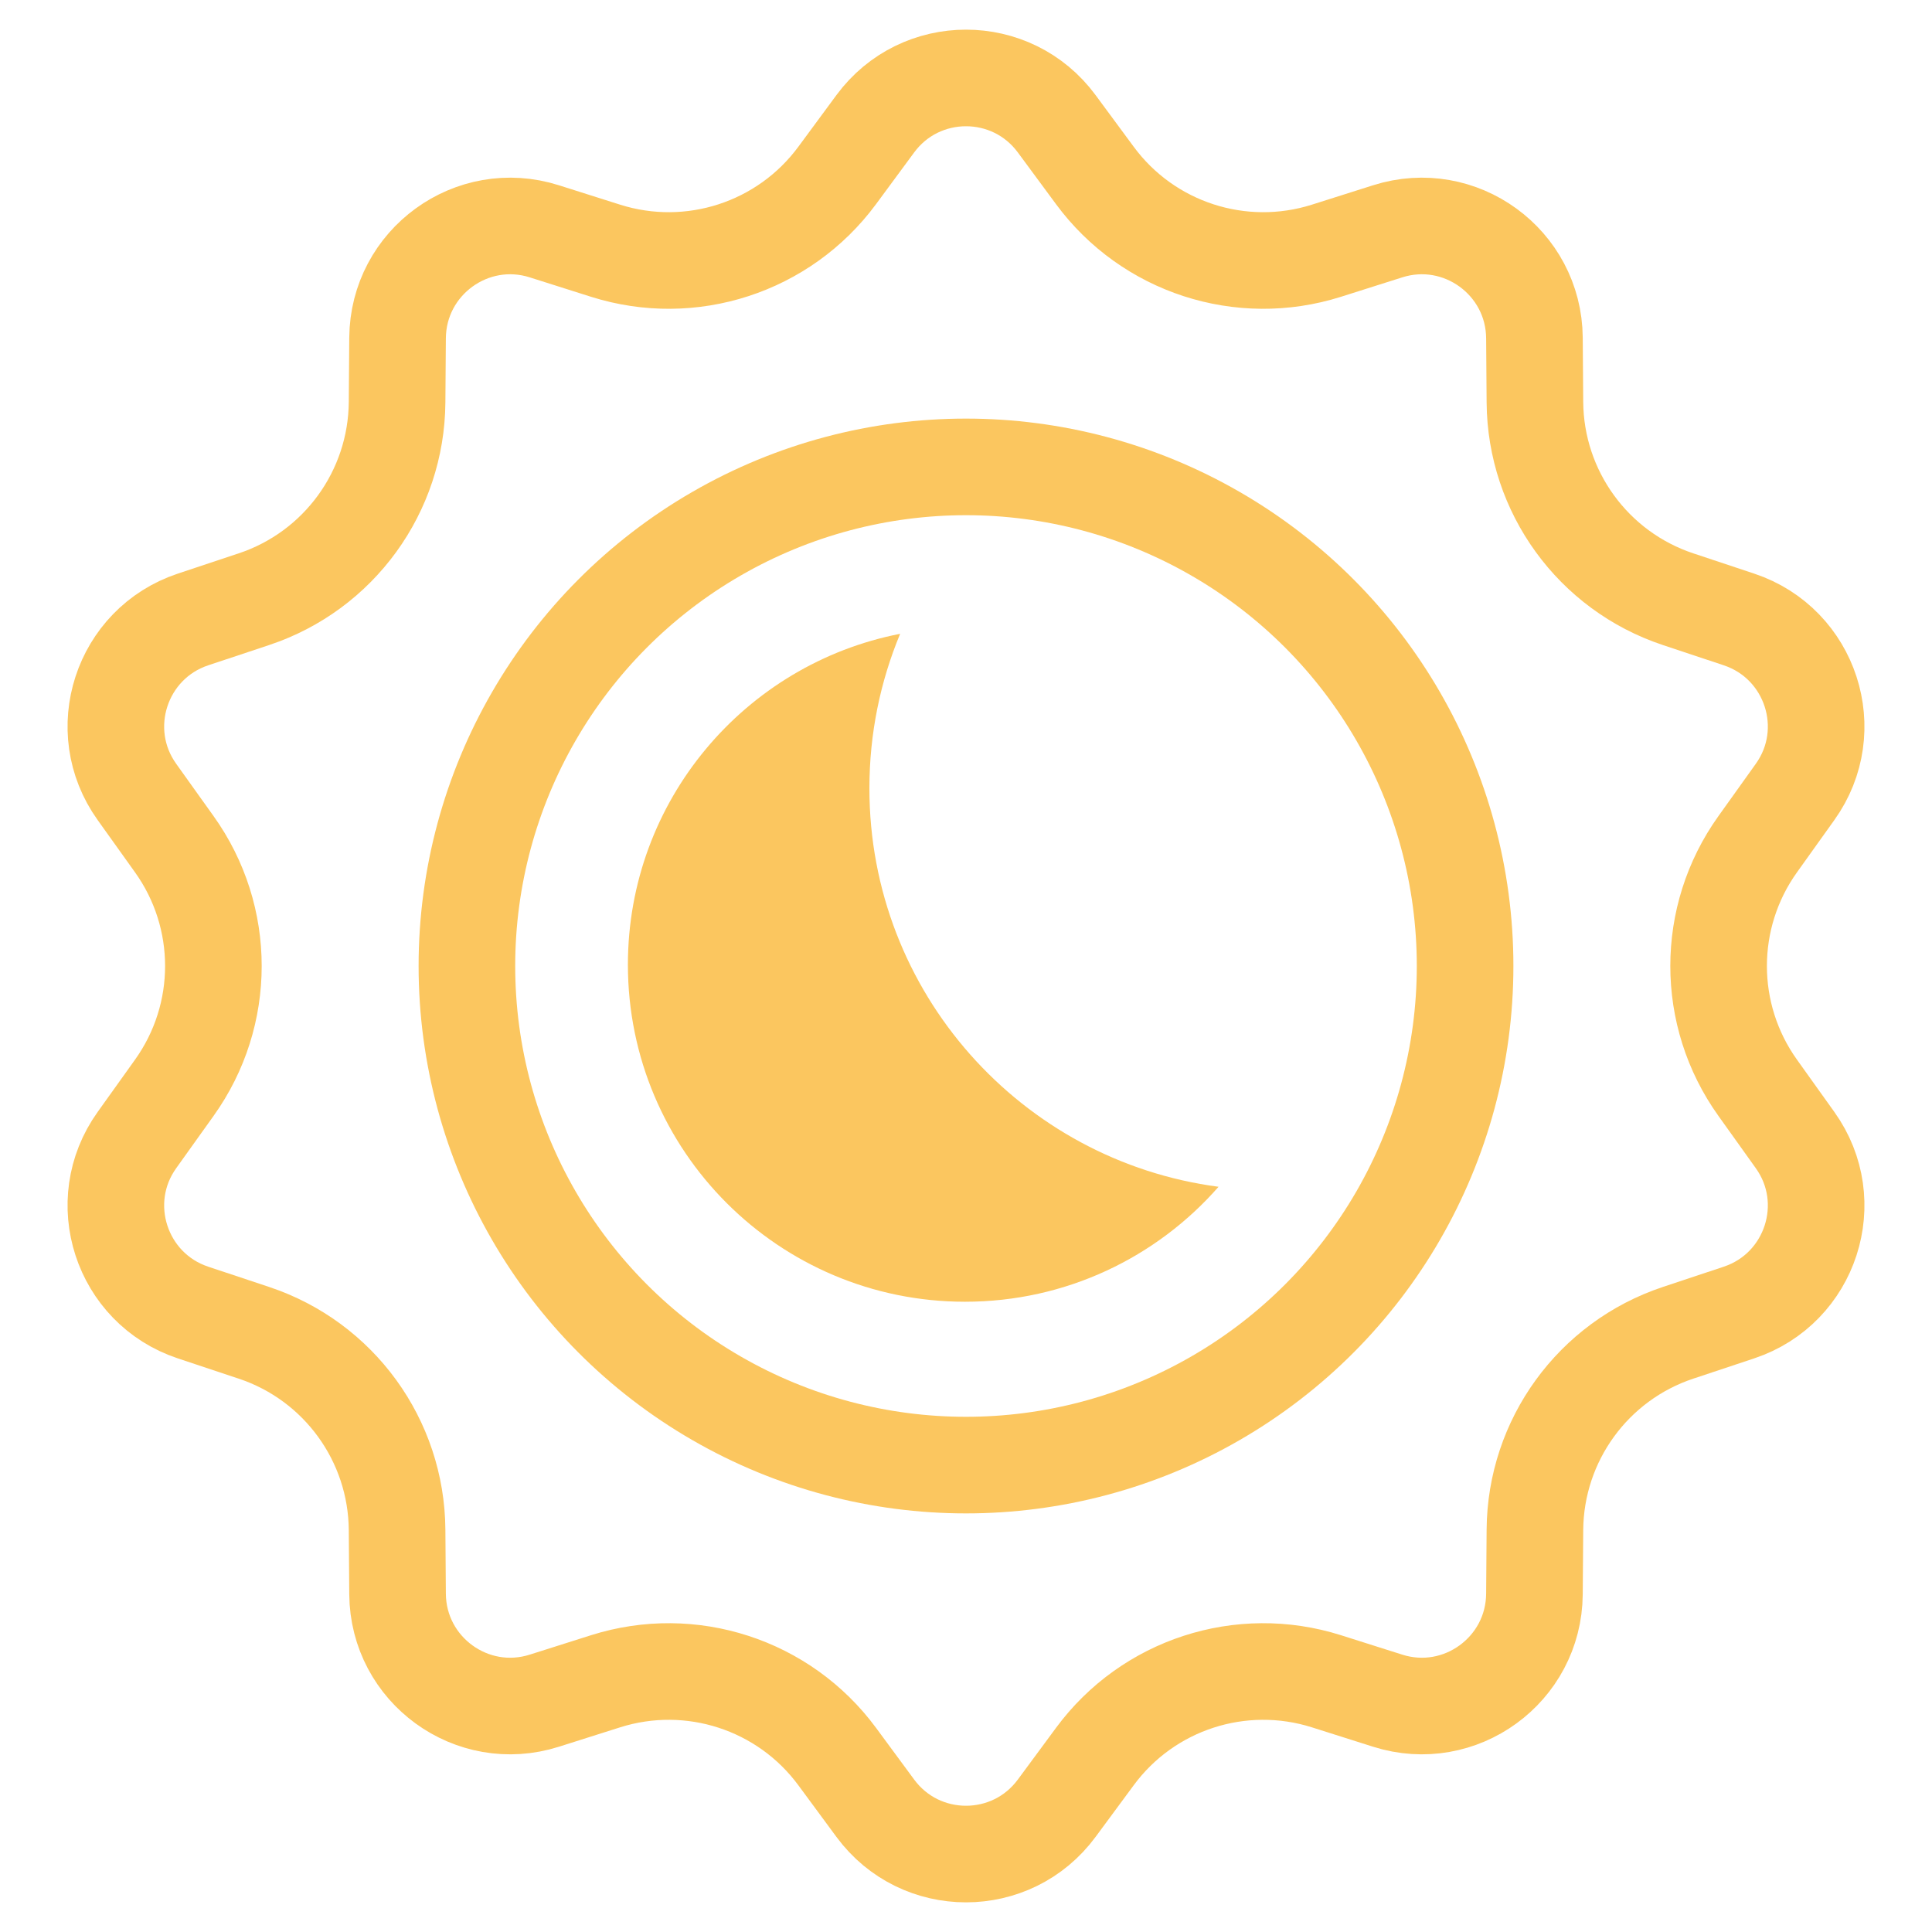 <svg width="36" height="36" viewBox="0 0 36 36" fill="none" xmlns="http://www.w3.org/2000/svg">
<path d="M16.31 2.306C17.15 1.168 18.85 1.168 19.69 2.306L20.401 3.269C21.391 4.612 23.126 5.175 24.716 4.672L25.858 4.31C27.205 3.883 28.581 4.883 28.592 6.297L28.601 7.494C28.613 9.162 29.685 10.638 31.268 11.165L32.404 11.543C33.745 11.99 34.271 13.608 33.448 14.757L32.752 15.731C31.781 17.088 31.781 18.912 32.752 20.269L33.448 21.243C34.271 22.392 33.745 24.01 32.404 24.457L31.268 24.835C29.685 25.362 28.613 26.838 28.601 28.506L28.592 29.703C28.581 31.117 27.205 32.117 25.858 31.69L24.716 31.328C23.126 30.825 21.391 31.388 20.401 32.731L19.69 33.694C18.85 34.832 17.15 34.832 16.31 33.694L15.6 32.731C14.609 31.388 12.874 30.825 11.284 31.328L10.142 31.69C8.795 32.117 7.419 31.117 7.408 29.703L7.399 28.506C7.387 26.838 6.315 25.362 4.732 24.835L3.596 24.457C2.255 24.01 1.729 22.392 2.552 21.243L3.248 20.269C4.219 18.912 4.219 17.088 3.248 15.731L2.552 14.757C1.729 13.608 2.255 11.99 3.596 11.543L4.732 11.165C6.315 10.638 7.387 9.162 7.399 7.494L7.408 6.297C7.419 4.883 8.795 3.883 10.142 4.31L11.284 4.672C12.874 5.175 14.609 4.612 15.6 3.269L16.31 2.306Z" stroke="#FBC65F" stroke-width="1.8"/>
<circle cx="18" cy="18" r="9.3" stroke="#FBC65F" stroke-width="1.8"/>
<path fill-rule="evenodd" clip-rule="evenodd" d="M16.773 11.81C13.882 12.373 11.7 14.919 11.7 17.975C11.7 21.444 14.512 24.256 17.981 24.256C19.865 24.256 21.555 23.427 22.706 22.114C19.035 21.632 16.2 18.492 16.2 14.689C16.2 13.669 16.404 12.696 16.773 11.81Z" fill="#FBC65F"/>
</svg>
